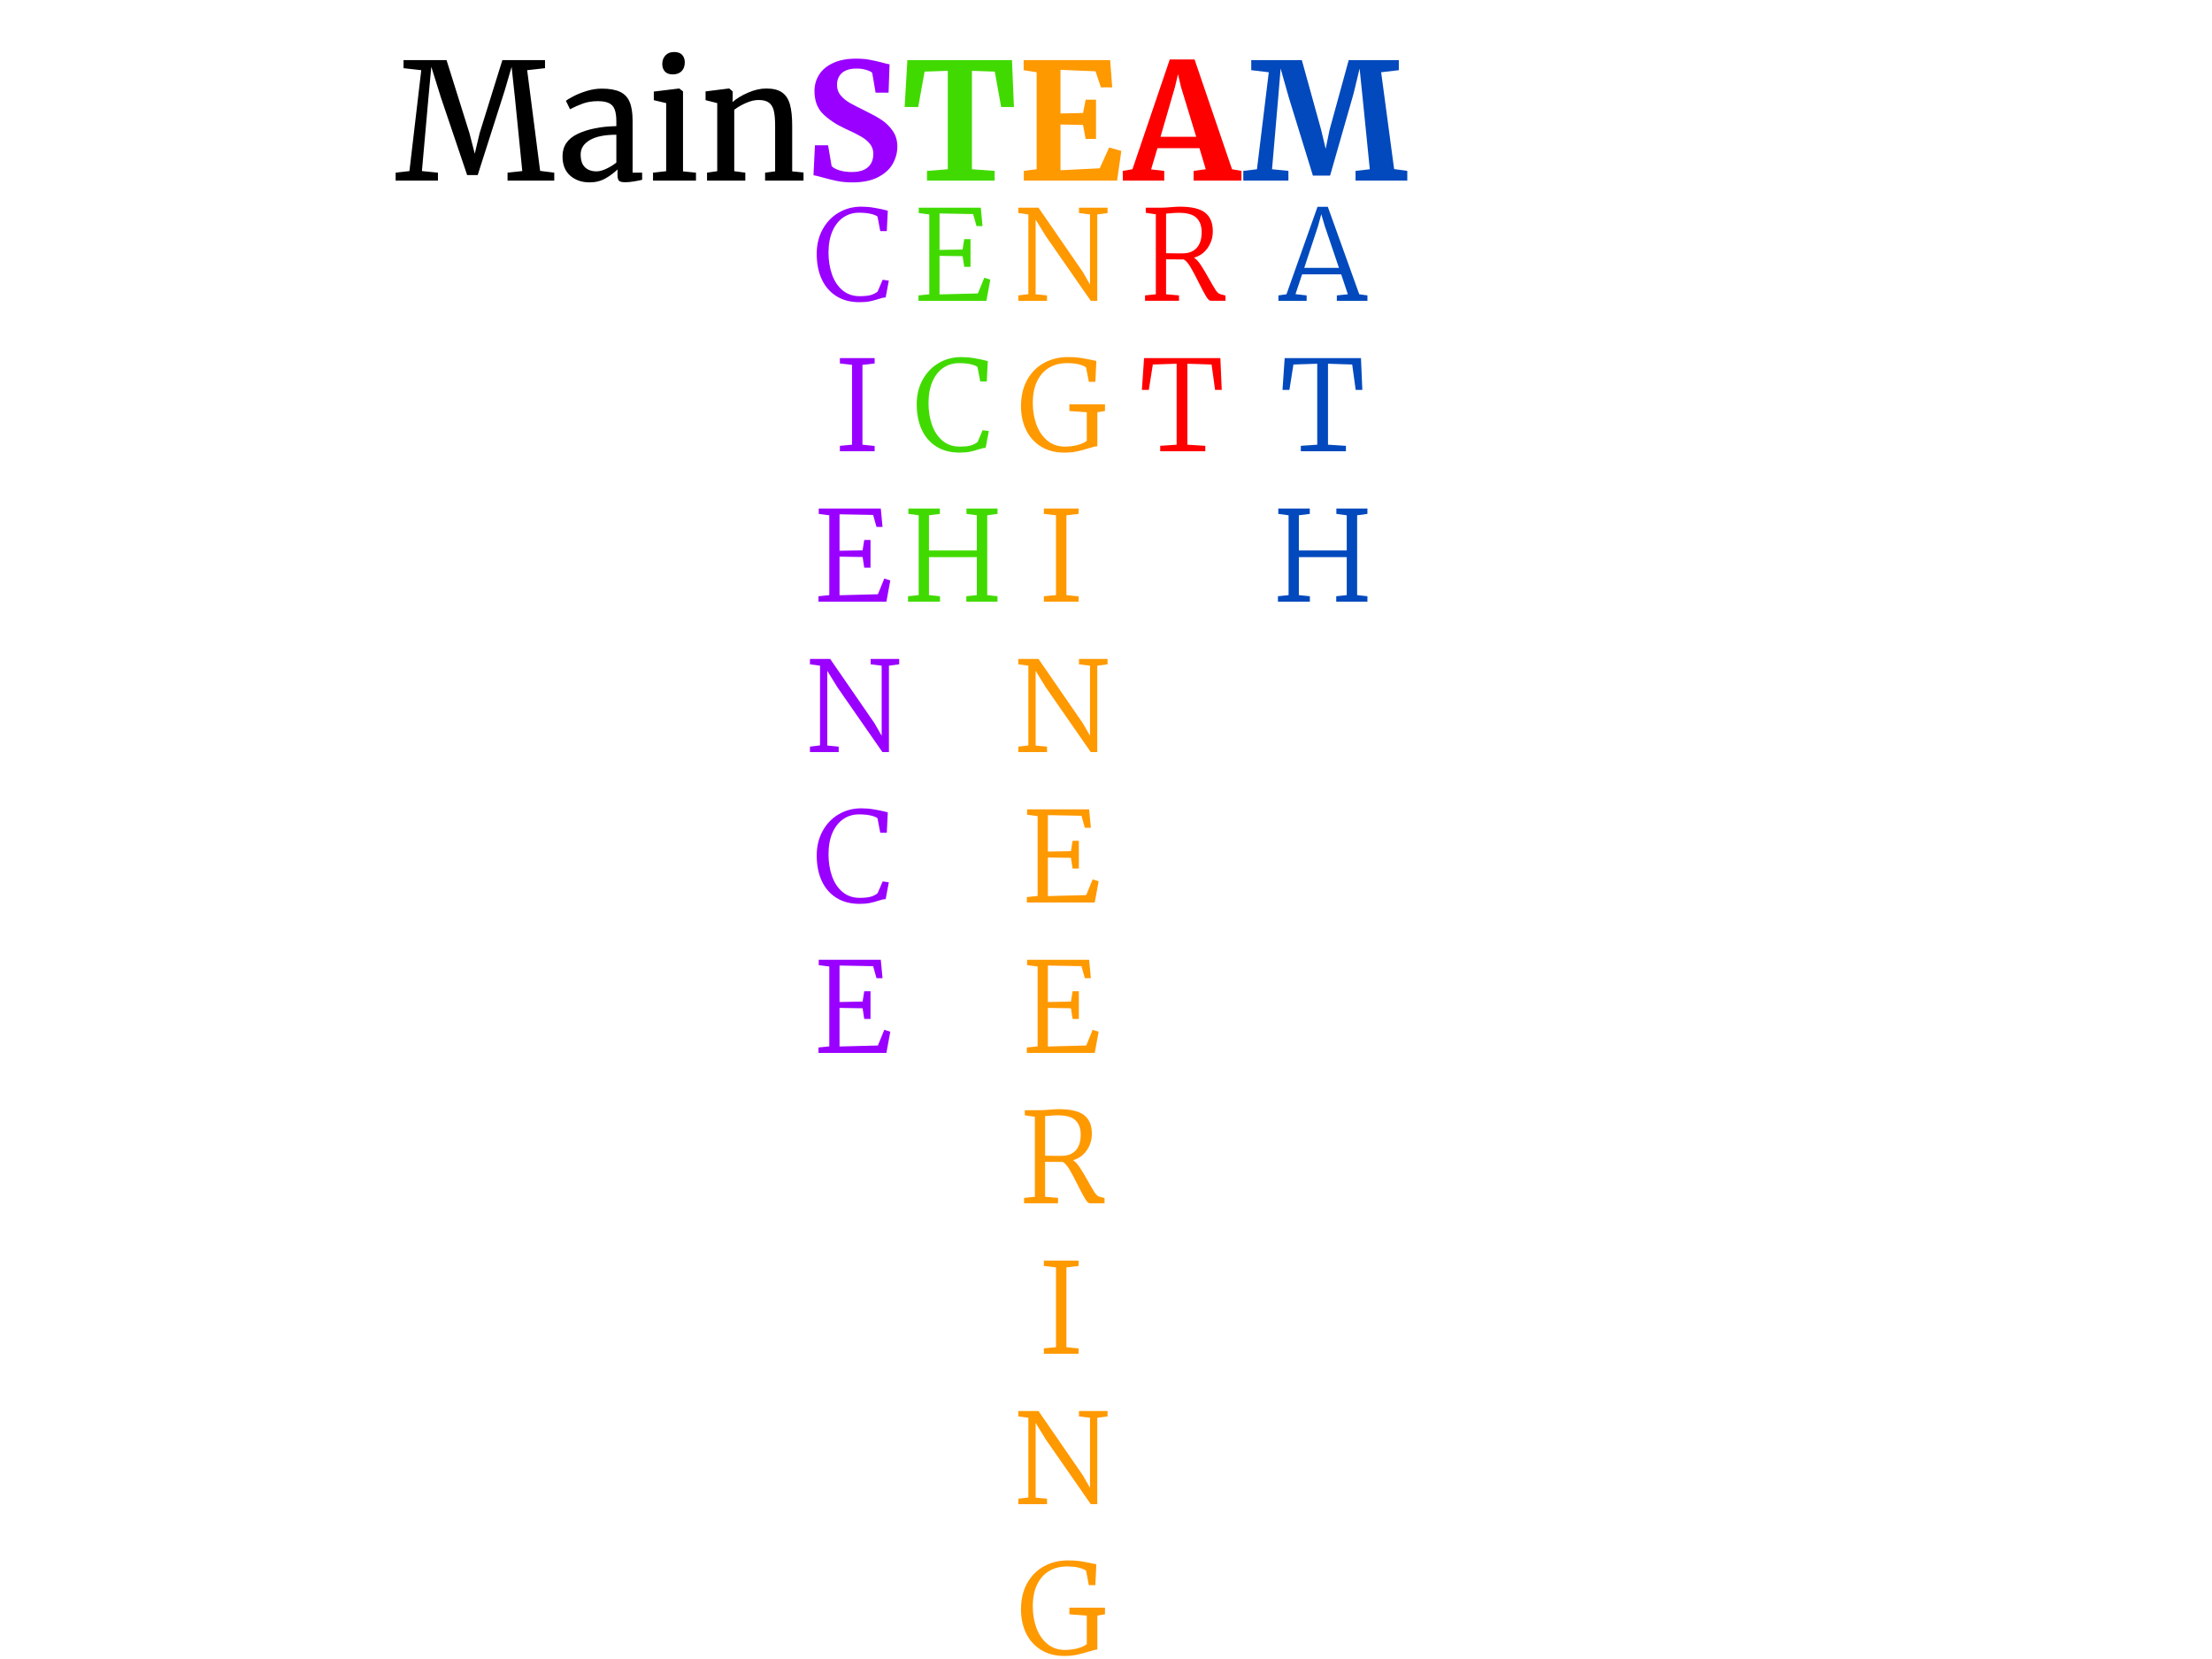 <svg version="1.1" viewBox="0.0 0.0 800.0 600.0" fill="none" stroke="none" stroke-linecap="square" stroke-miterlimit="10" xmlns:xlink="http://www.w3.org/1999/xlink" xmlns="http://www.w3.org/2000/svg"><clipPath id="p.0"><path d="m0 0l800.0 0l0 600.0l-800.0 0l0 -600.0z" clip-rule="nonzero"/></clipPath><g clip-path="url(#p.0)"><path fill="#000000" fill-opacity="0.0" d="m0 0l800.0 0l0 600.0l-800.0 0z" fill-rule="evenodd"/><path fill="#000000" fill-opacity="0.0" d="m133.732 0l180.095 0l0 90.488l-180.095 0z" fill-rule="evenodd"/><path fill="#000000" d="m152.357 25.383l-6.406 -0.719l0 -2.922l15.547 0l8.281 26.391l1.922 7.453l1.766 -7.453l8.219 -26.391l15.422 0l0 2.922l-6.453 0.719l4.688 36.422l5.109 0.641l0 2.875l-16.891 0l0 -2.875l5.328 -0.578l-2.641 -26.344l-1.219 -11.328l-2.469 8.453l-9.797 30.672l-3.812 0l-9.5 -28.094l-3.469 -11.078l-1.047 11.375l-2.344 26.344l5.797 0.578l0 2.875l-15.297 0l0 -2.875l4.984 -0.578l4.281 -36.484zm51.085 31.141q0 -5.516 5.516 -8.125q5.516 -2.609 13.953 -2.781l0 -1.641q0 -2.766 -0.594 -4.344q-0.578 -1.594 -2.016 -2.312q-1.438 -0.734 -4.078 -0.734q-2.984 0 -5.359 0.844q-2.375 0.844 -4.719 2.078l-1.469 -3.047q0.766 -0.641 2.812 -1.688q2.047 -1.062 4.75 -1.891q2.703 -0.828 5.391 -0.828q4.172 0 6.609 1.156q2.438 1.141 3.484 3.672q1.062 2.516 1.062 6.734l0 18.828l3.453 0l0 2.578q-1.172 0.297 -2.969 0.594q-1.781 0.297 -3.125 0.297q-1.641 0 -2.234 -0.5q-0.578 -0.5 -0.578 -2.203l0 -1.938q-1.766 1.766 -4.328 3.234q-2.547 1.453 -5.766 1.453q-4.219 0 -7.016 -2.422q-2.781 -2.438 -2.781 -7.016zm12.312 5.453q1.531 0 3.516 -0.938q2.0 -0.938 3.641 -2.234l0 -10.078q-6.391 0 -9.656 1.969q-3.25 1.953 -3.25 5.125q0 3.172 1.547 4.672q1.562 1.484 4.203 1.484zm27.516 -35.078q-1.875 0 -2.812 -1.047q-0.938 -1.062 -0.938 -2.703q0 -1.875 1.141 -3.109q1.141 -1.234 3.141 -1.234q1.984 0 2.922 1.062q0.938 1.047 0.938 2.688q0 2.0 -1.141 3.172q-1.141 1.172 -3.188 1.172l-0.062 0zm-2.344 10.391l-4.469 -1.062l0 -3.109l9.094 -1.109l0.125 0l1.344 1.047l0 28.922l4.688 0.469l0 2.875l-15.531 0l0 -2.875l4.75 -0.531l0 -24.625zm18.47 0l-4.219 -1.062l0 -3.172l8.391 -1.047l0.172 0l1.234 1.047l0 2.469l-0.062 1.406q2.109 -1.875 5.562 -3.391q3.469 -1.531 6.641 -1.531q3.688 0 5.703 1.406q2.031 1.406 2.859 4.312q0.828 2.906 0.828 7.828l0 16.422l4.094 0.406l0 2.938l-13.891 0l0 -2.875l3.625 -0.469l0 -16.484q0 -3.453 -0.469 -5.422q-0.469 -1.969 -1.766 -2.938q-1.281 -0.969 -3.75 -0.969q-2.109 0 -4.516 1.062q-2.406 1.047 -4.281 2.469l0 22.219l4.0 0.531l0 2.875l-13.844 0l0 -2.875l3.688 -0.531l0 -24.625z" fill-rule="nonzero"/><path fill="#000000" fill-opacity="0.0" d="m277.659 56.27l61.606 0l0 349.039l-61.606 0z" fill-rule="evenodd"/><path fill="#9900ff" d="m310.847 109.29q-4.859 0 -8.344 -2.172q-3.484 -2.188 -5.312 -6.125q-1.812 -3.938 -1.812 -9.203q0 -4.938 2.125 -8.828q2.141 -3.906 5.812 -6.062q3.672 -2.156 8.203 -2.156q2.312 0 4.469 0.375q2.156 0.359 3.469 0.672q1.312 0.312 1.625 0.406l-0.359 7.391l-2.359 0l-1.0 -5.25q-0.672 -0.594 -2.438 -1.0q-1.766 -0.406 -4.312 -0.406q-3.125 0 -5.625 1.703q-2.484 1.688 -3.922 4.953q-1.422 3.266 -1.422 7.797q0 4.266 1.25 7.844q1.25 3.578 3.781 5.734q2.547 2.156 6.25 2.156q2.594 0 4.047 -0.422q1.453 -0.438 2.438 -1.266l1.812 -4.25l2.234 0.312l-1.141 6.078q-1.094 0.047 -2.625 0.578q-1.641 0.547 -3.141 0.844q-1.484 0.297 -3.703 0.297z" fill-rule="nonzero"/><path fill="#9900ff" d="m308.153 131.956l-4.391 -0.5l0 -1.938l12.562 0l0 1.938l-4.406 0.5l0 28.875l4.406 0.453l0 1.906l-12.562 0l0 -1.953l4.391 -0.406l0 -28.875z" fill-rule="nonzero"/><path fill="#9900ff" d="m299.925 186.356l-3.812 -0.5l0 -1.938l22.438 0l0.625 6.656l-2.172 0l-1.219 -4.344l-12.156 -0.234l0 13.188l8.344 -0.141l0.594 -3.75l2.266 0l0 10.016l-2.266 0l-0.594 -3.859l-8.344 -0.125l0 13.953l13.875 -0.359l2.312 -5.672l2.172 0.688l-1.406 7.656l-24.562 0l0 -1.953l3.906 -0.406l0 -28.875z" fill-rule="nonzero"/><path fill="#9900ff" d="m296.571 240.756l-3.641 -0.5l0 -1.938l7.312 0l16.031 23.25l2.594 4.531l0 -25.344l-3.984 -0.5l0 -1.938l10.328 0l0 1.938l-3.719 0.5l0 31.234l-2.359 0l-16.219 -23.344l-3.719 -6.031l0 27.016l4.125 0.406l0 1.953l-10.391 0l0 -1.953l3.641 -0.453l0 -28.828z" fill-rule="nonzero"/><path fill="#9900ff" d="m310.847 326.89q-4.859 0 -8.344 -2.172q-3.484 -2.188 -5.312 -6.125q-1.812 -3.938 -1.812 -9.203q0 -4.938 2.125 -8.828q2.141 -3.906 5.812 -6.062q3.672 -2.156 8.203 -2.156q2.312 0 4.469 0.375q2.156 0.359 3.469 0.672q1.312 0.312 1.625 0.406l-0.359 7.391l-2.359 0l-1.0 -5.25q-0.672 -0.594 -2.438 -1.0q-1.766 -0.406 -4.312 -0.406q-3.125 0 -5.625 1.703q-2.484 1.688 -3.922 4.953q-1.422 3.266 -1.422 7.797q0 4.266 1.25 7.844q1.25 3.578 3.781 5.734q2.547 2.156 6.25 2.156q2.594 0 4.047 -0.422q1.453 -0.438 2.438 -1.266l1.812 -4.25l2.234 0.312l-1.141 6.078q-1.094 0.047 -2.625 0.578q-1.641 0.547 -3.141 0.844q-1.484 0.297 -3.703 0.297z" fill-rule="nonzero"/><path fill="#9900ff" d="m299.925 349.556l-3.812 -0.5l0 -1.938l22.438 0l0.625 6.656l-2.172 0l-1.219 -4.344l-12.156 -0.234l0 13.188l8.344 -0.141l0.594 -3.75l2.266 0l0 10.016l-2.266 0l-0.594 -3.859l-8.344 -0.125l0 13.953l13.875 -0.359l2.312 -5.672l2.172 0.688l-1.406 7.656l-24.562 0l0 -1.953l3.906 -0.406l0 -28.875z" fill-rule="nonzero"/><path fill="#000000" fill-opacity="0.0" d="m313.827 56.27l61.606 0l0 184.22l-61.606 0z" fill-rule="evenodd"/><path fill="#41da00" d="m336.093 77.556l-3.812 -0.5l0 -1.938l22.438 0l0.625 6.656l-2.172 0l-1.219 -4.344l-12.156 -0.234l0 13.188l8.344 -0.141l0.594 -3.75l2.266 0l0 10.016l-2.266 0l-0.594 -3.859l-8.344 -0.125l0 13.953l13.875 -0.359l2.312 -5.672l2.172 0.688l-1.406 7.656l-24.562 0l0 -1.953l3.906 -0.406l0 -28.875z" fill-rule="nonzero"/><path fill="#41da00" d="m347.014 163.69q-4.859 0 -8.344 -2.172q-3.484 -2.188 -5.312 -6.125q-1.812 -3.938 -1.812 -9.203q0 -4.938 2.125 -8.828q2.141 -3.906 5.812 -6.062q3.672 -2.156 8.203 -2.156q2.312 0 4.469 0.375q2.156 0.359 3.469 0.672q1.312 0.312 1.625 0.406l-0.359 7.391l-2.359 0l-1.0 -5.25q-0.672 -0.594 -2.438 -1.0q-1.766 -0.406 -4.312 -0.406q-3.125 0 -5.625 1.703q-2.484 1.688 -3.922 4.953q-1.422 3.266 -1.422 7.797q0 4.266 1.25 7.844q1.25 3.578 3.781 5.734q2.547 2.156 6.25 2.156q2.594 0 4.047 -0.422q1.453 -0.438 2.438 -1.266l1.812 -4.25l2.234 0.312l-1.141 6.078q-1.094 0.047 -2.625 0.578q-1.641 0.547 -3.141 0.844q-1.484 0.297 -3.703 0.297z" fill-rule="nonzero"/><path fill="#41da00" d="m332.251 186.356l-3.719 -0.5l0 -1.938l11.391 0l0 1.938l-3.953 0.5l0 12.734l17.312 0l0 -12.734l-3.75 -0.5l0 -1.938l11.234 0l0 1.938l-3.719 0.5l0 28.875l3.719 0.406l0 1.953l-11.281 0l0 -1.953l3.797 -0.406l0 -13.734l-17.312 0l0 13.734l3.984 0.406l0 1.953l-11.547 0l0 -1.953l3.844 -0.406l0 -28.875z" fill-rule="nonzero"/><path fill="#000000" fill-opacity="0.0" d="m356.252 56.27l55.118 0l0 568.819l-55.118 0z" fill-rule="evenodd"/><path fill="#ff9900" d="m371.92 77.556l-3.641 -0.5l0 -1.938l7.312 0l16.031 23.25l2.594 4.531l0 -25.344l-3.984 -0.5l0 -1.938l10.328 0l0 1.938l-3.719 0.5l0 31.234l-2.359 0l-16.219 -23.344l-3.719 -6.031l0 27.016l4.125 0.406l0 1.953l-10.391 0l0 -1.953l3.641 -0.453l0 -28.828z" fill-rule="nonzero"/><path fill="#ff9900" d="m384.851 163.69q-4.797 0 -8.344 -2.172q-3.531 -2.188 -5.391 -5.984q-1.859 -3.812 -1.859 -8.609q0 -5.531 2.234 -9.547q2.25 -4.016 6.109 -6.125q3.859 -2.109 8.656 -2.109q3.0 0 5.344 0.422q2.359 0.406 4.906 0.984l-0.359 7.531l-2.359 0l-1.0 -5.219q-0.734 -0.578 -2.438 -1.047q-1.688 -0.484 -4.5 -0.484q-3.578 0 -6.375 1.625q-2.781 1.625 -4.375 4.875q-1.578 3.234 -1.578 7.906q0 4.172 1.281 7.75q1.297 3.578 3.922 5.812q2.641 2.219 6.406 2.219q2.391 0 4.547 -0.562q2.156 -0.578 3.375 -1.531l0 -10.328l-6.297 -0.453l0 -2.406l12.875 0l0 2.406l-2.766 0.453l0 12.281q-0.953 0.047 -3.219 0.766q-2.312 0.734 -4.281 1.141q-1.969 0.406 -4.516 0.406z" fill-rule="nonzero"/><path fill="#ff9900" d="m381.923 186.356l-4.391 -0.5l0 -1.938l12.562 0l0 1.938l-4.406 0.5l0 28.875l4.406 0.453l0 1.906l-12.562 0l0 -1.953l4.391 -0.406l0 -28.875z" fill-rule="nonzero"/><path fill="#ff9900" d="m371.92 240.756l-3.641 -0.5l0 -1.938l7.312 0l16.031 23.25l2.594 4.531l0 -25.344l-3.984 -0.5l0 -1.938l10.328 0l0 1.938l-3.719 0.5l0 31.234l-2.359 0l-16.219 -23.344l-3.719 -6.031l0 27.016l4.125 0.406l0 1.953l-10.391 0l0 -1.953l3.641 -0.453l0 -28.828z" fill-rule="nonzero"/><path fill="#ff9900" d="m375.274 295.156l-3.812 -0.5l0 -1.938l22.438 0l0.625 6.656l-2.172 0l-1.219 -4.344l-12.156 -0.234l0 13.188l8.344 -0.141l0.594 -3.75l2.266 0l0 10.016l-2.266 0l-0.594 -3.859l-8.344 -0.125l0 13.953l13.875 -0.359l2.312 -5.672l2.172 0.688l-1.406 7.656l-24.562 0l0 -1.953l3.906 -0.406l0 -28.875z" fill-rule="nonzero"/><path fill="#ff9900" d="m375.274 349.556l-3.812 -0.5l0 -1.938l22.438 0l0.625 6.656l-2.172 0l-1.219 -4.344l-12.156 -0.234l0 13.188l8.344 -0.141l0.594 -3.75l2.266 0l0 10.016l-2.266 0l-0.594 -3.859l-8.344 -0.125l0 13.953l13.875 -0.359l2.312 -5.672l2.172 0.688l-1.406 7.656l-24.562 0l0 -1.953l3.906 -0.406l0 -28.875z" fill-rule="nonzero"/><path fill="#ff9900" d="m370.37 433.237l3.906 -0.406l0 -28.922l-3.641 -0.547l0 -1.844l5.531 0q1.234 0 3.5 -0.188q2.172 -0.188 3.219 -0.188q6.484 0 9.234 2.188q2.766 2.172 2.766 6.703q0 3.312 -1.828 5.984q-1.828 2.672 -4.969 3.578q1.188 0.766 2.391 2.562q1.203 1.797 2.969 4.969q1.531 2.766 2.453 4.156q0.938 1.375 1.672 1.5l1.891 0.5l0 1.906l-5.297 0q-0.719 0 -1.672 -1.531q-0.953 -1.547 -2.672 -5.0q-1.859 -3.766 -3.062 -5.75q-1.203 -2.0 -2.391 -2.672q-5.516 0 -6.391 -0.047l0 12.641l4.672 0.406l0 1.953l-12.281 0l0 -1.953zm13.734 -15.219q3.125 0 4.938 -1.953q1.812 -1.953 1.812 -5.719q0 -3.312 -1.859 -5.141q-1.859 -1.844 -6.469 -1.844q-1.594 0 -3.141 0.188q-1.078 0.094 -1.406 0.094l0 14.328q0.828 0.047 3.266 0.047l2.859 0z" fill-rule="nonzero"/><path fill="#ff9900" d="m381.923 458.356l-4.391 -0.5l0 -1.938l12.562 0l0 1.938l-4.406 0.5l0 28.875l4.406 0.453l0 1.906l-12.562 0l0 -1.953l4.391 -0.406l0 -28.875z" fill-rule="nonzero"/><path fill="#ff9900" d="m371.92 512.756l-3.641 -0.5l0 -1.938l7.312 0l16.031 23.25l2.594 4.531l0 -25.344l-3.984 -0.5l0 -1.938l10.328 0l0 1.938l-3.719 0.5l0 31.234l-2.359 0l-16.219 -23.344l-3.719 -6.031l0 27.016l4.125 0.406l0 1.953l-10.391 0l0 -1.953l3.641 -0.453l0 -28.828z" fill-rule="nonzero"/><path fill="#ff9900" d="m384.851 598.89q-4.797 0 -8.344 -2.172q-3.531 -2.188 -5.391 -5.984q-1.859 -3.812 -1.859 -8.609q0 -5.531 2.234 -9.547q2.25 -4.016 6.109 -6.125q3.859 -2.109 8.656 -2.109q3.0 0 5.344 0.422q2.359 0.406 4.906 0.984l-0.359 7.531l-2.359 0l-1.0 -5.219q-0.734 -0.578 -2.438 -1.047q-1.688 -0.484 -4.5 -0.484q-3.578 0 -6.375 1.625q-2.781 1.625 -4.375 4.875q-1.578 3.234 -1.578 7.906q0 4.172 1.281 7.75q1.297 3.578 3.922 5.812q2.641 2.219 6.406 2.219q2.391 0 4.547 -0.562q2.156 -0.578 3.375 -1.531l0 -10.328l-6.297 -0.453l0 -2.406l12.875 0l0 2.406l-2.766 0.453l0 12.281q-0.953 0.047 -3.219 0.766q-2.312 0.734 -4.281 1.141q-1.969 0.406 -4.516 0.406z" fill-rule="nonzero"/><path fill="#000000" fill-opacity="0.0" d="m400.0 56.27l55.118 0l0 129.291l-55.118 0z" fill-rule="evenodd"/><path fill="#ff0000" d="m414.118 106.837l3.906 -0.406l0 -28.922l-3.641 -0.547l0 -1.844l5.531 0q1.234 0 3.5 -0.188q2.172 -0.188 3.219 -0.188q6.484 0 9.234 2.188q2.766 2.172 2.766 6.703q0 3.312 -1.828 5.984q-1.828 2.672 -4.969 3.578q1.188 0.766 2.391 2.562q1.203 1.797 2.969 4.969q1.531 2.766 2.453 4.156q0.938 1.375 1.672 1.5l1.891 0.5l0 1.906l-5.297 0q-0.719 0 -1.672 -1.531q-0.953 -1.547 -2.672 -5.0q-1.859 -3.766 -3.062 -5.75q-1.203 -2.0 -2.391 -2.672q-5.516 0 -6.391 -0.047l0 12.641l4.672 0.406l0 1.953l-12.281 0l0 -1.953zm13.734 -15.219q3.125 0 4.938 -1.953q1.812 -1.953 1.812 -5.719q0 -3.312 -1.859 -5.141q-1.859 -1.844 -6.469 -1.844q-1.594 0 -3.141 0.188q-1.078 0.094 -1.406 0.094l0 14.328q0.828 0.047 3.266 0.047l2.859 0z" fill-rule="nonzero"/><path fill="#ff0000" d="m425.545 131.55l-8.609 0.281l-1.453 9.188l-2.5 0l0.781 -11.5l27.594 0l0.5 11.5l-2.406 0l-1.266 -9.188l-8.75 -0.281l0 29.281l6.484 0.406l0 1.953l-16.312 0l0 -1.953l5.938 -0.406l0 -29.281z" fill-rule="nonzero"/><path fill="#000000" fill-opacity="0.0" d="m447.606 56.27l61.606 0l0 184.22l-61.606 0z" fill-rule="evenodd"/><path fill="#0249bd" d="m476.503 74.79l3.719 0l11.375 31.641l2.953 0.406l0 1.953l-11.062 0l0 -1.953l3.984 -0.406l-2.406 -7.203l-14.141 0l-2.391 7.156l4.031 0.453l0 1.953l-10.203 0l0 -1.953l2.906 -0.406l11.234 -31.641zm2.625 6.984l-1.266 -4.312l-1.219 4.453l-4.938 14.953l12.547 0l-5.125 -15.094z" fill-rule="nonzero"/><path fill="#0249bd" d="m476.396 131.55l-8.609 0.281l-1.453 9.188l-2.5 0l0.781 -11.5l27.594 0l0.5 11.5l-2.406 0l-1.266 -9.188l-8.75 -0.281l0 29.281l6.484 0.406l0 1.953l-16.312 0l0 -1.953l5.938 -0.406l0 -29.281z" fill-rule="nonzero"/><path fill="#0249bd" d="m466.031 186.356l-3.719 -0.5l0 -1.938l11.391 0l0 1.938l-3.953 0.5l0 12.734l17.312 0l0 -12.734l-3.75 -0.5l0 -1.938l11.234 0l0 1.938l-3.719 0.5l0 28.875l3.719 0.406l0 1.953l-11.281 0l0 -1.953l3.797 -0.406l0 -13.734l-17.312 0l0 13.734l3.984 0.406l0 1.953l-11.547 0l0 -1.953l3.844 -0.406l0 -28.875z" fill-rule="nonzero"/><path fill="#000000" fill-opacity="0.0" d="m273.496 0l253.008 0l0 90.488l-253.008 0z" fill-rule="evenodd"/><path fill="#9900ff" d="m308.286 65.961q-3.172 0 -5.703 -0.531q-2.516 -0.516 -5.625 -1.406q-2.047 -0.578 -2.75 -0.641l0.531 -10.844l4.75 0l1.281 7.562q0.766 0.812 2.734 1.469q1.969 0.641 4.484 0.641q3.938 0 5.891 -1.719q1.969 -1.734 1.969 -4.844q0 -2.062 -1.172 -3.547q-1.172 -1.5 -3.234 -2.703q-2.047 -1.203 -5.625 -2.797q-4.859 -2.219 -8.062 -5.297q-3.188 -3.078 -3.188 -8.359q0 -3.281 1.688 -5.953q1.703 -2.672 5.078 -4.219q3.375 -1.562 8.25 -1.562q2.859 0 5.062 0.422q2.203 0.406 4.781 1.109q1.531 0.406 2.297 0.516l-0.359 10.266l-4.688 0l-1.234 -7.203q-0.531 -0.531 -2.125 -1.031q-1.578 -0.5 -3.5 -0.5q-3.531 0 -5.328 1.609q-1.781 1.609 -1.781 4.312q0 2.172 1.312 3.766q1.328 1.578 3.203 2.672q1.875 1.078 5.938 3.062q3.281 1.594 5.625 3.125q2.344 1.516 4.047 3.953q1.703 2.422 1.703 5.719q0 3.219 -1.625 6.156q-1.609 2.938 -5.281 4.875q-3.656 1.922 -9.344 1.922z" fill-rule="nonzero"/><path fill="#41da00" d="m342.781 25.617l-8.391 0.281l-2.297 12.797l-4.922 0l1.0 -16.953l37.828 0l0.703 16.953l-4.625 0l-2.297 -12.797l-8.266 -0.281l0 35.594l8.219 0.594l0 3.516l-24.469 0l0 -3.516l7.516 -0.594l0 -35.594z" fill-rule="nonzero"/><path fill="#ff9900" d="m374.919 26.133l-4.688 -0.75l0 -3.641l31.266 0l0.75 9.844l-4.094 0l-1.938 -5.797l-12.672 -0.531l0 15.781l8.156 -0.172l0.938 -4.812l3.75 0l0 14.188l-3.75 0l-0.938 -5.047l-8.156 -0.172l0 16.547l14.188 -0.703l3.406 -7.516l4.406 1.234l-1.531 10.734l-33.734 0l0 -3.516l4.641 -0.594l0 -35.078z" fill-rule="nonzero"/><path fill="#ff0000" d="m423.062 21.508l8.969 0l13.547 39.703l3.406 0.594l0 3.516l-17.297 0l0 -3.516l4.391 -0.594l-2.281 -7.625l-15.188 0l-2.297 7.688l4.75 0.531l0 3.516l-14.953 0l-0.062 -3.516l3.516 -0.594l13.5 -39.703zm4.047 9.906l-1.062 -4.578l-1.109 4.641l-5.219 18.0l12.906 0l-5.516 -18.062z" fill-rule="nonzero"/><path fill="#0249bd" d="m458.873 26.133l-6.344 -0.75l0 -3.641l18.297 0l6.984 25.219l1.641 6.859l1.406 -6.859l6.922 -25.219l18.125 0l0 3.641l-6.391 0.75l4.688 35.016l4.766 0.656l0 3.516l-18.719 0l0 -3.516l5.156 -0.594l-2.578 -25.688l-1.109 -10.734l-2.172 9.031l-8.5 29.688l-6.219 0l-8.688 -28.156l-2.984 -10.562l-0.891 10.734l-2.219 25.688l5.922 0.594l0 3.516l-16.312 0l0 -3.516l4.938 -0.594l4.281 -35.078z" fill-rule="nonzero"/></g></svg>